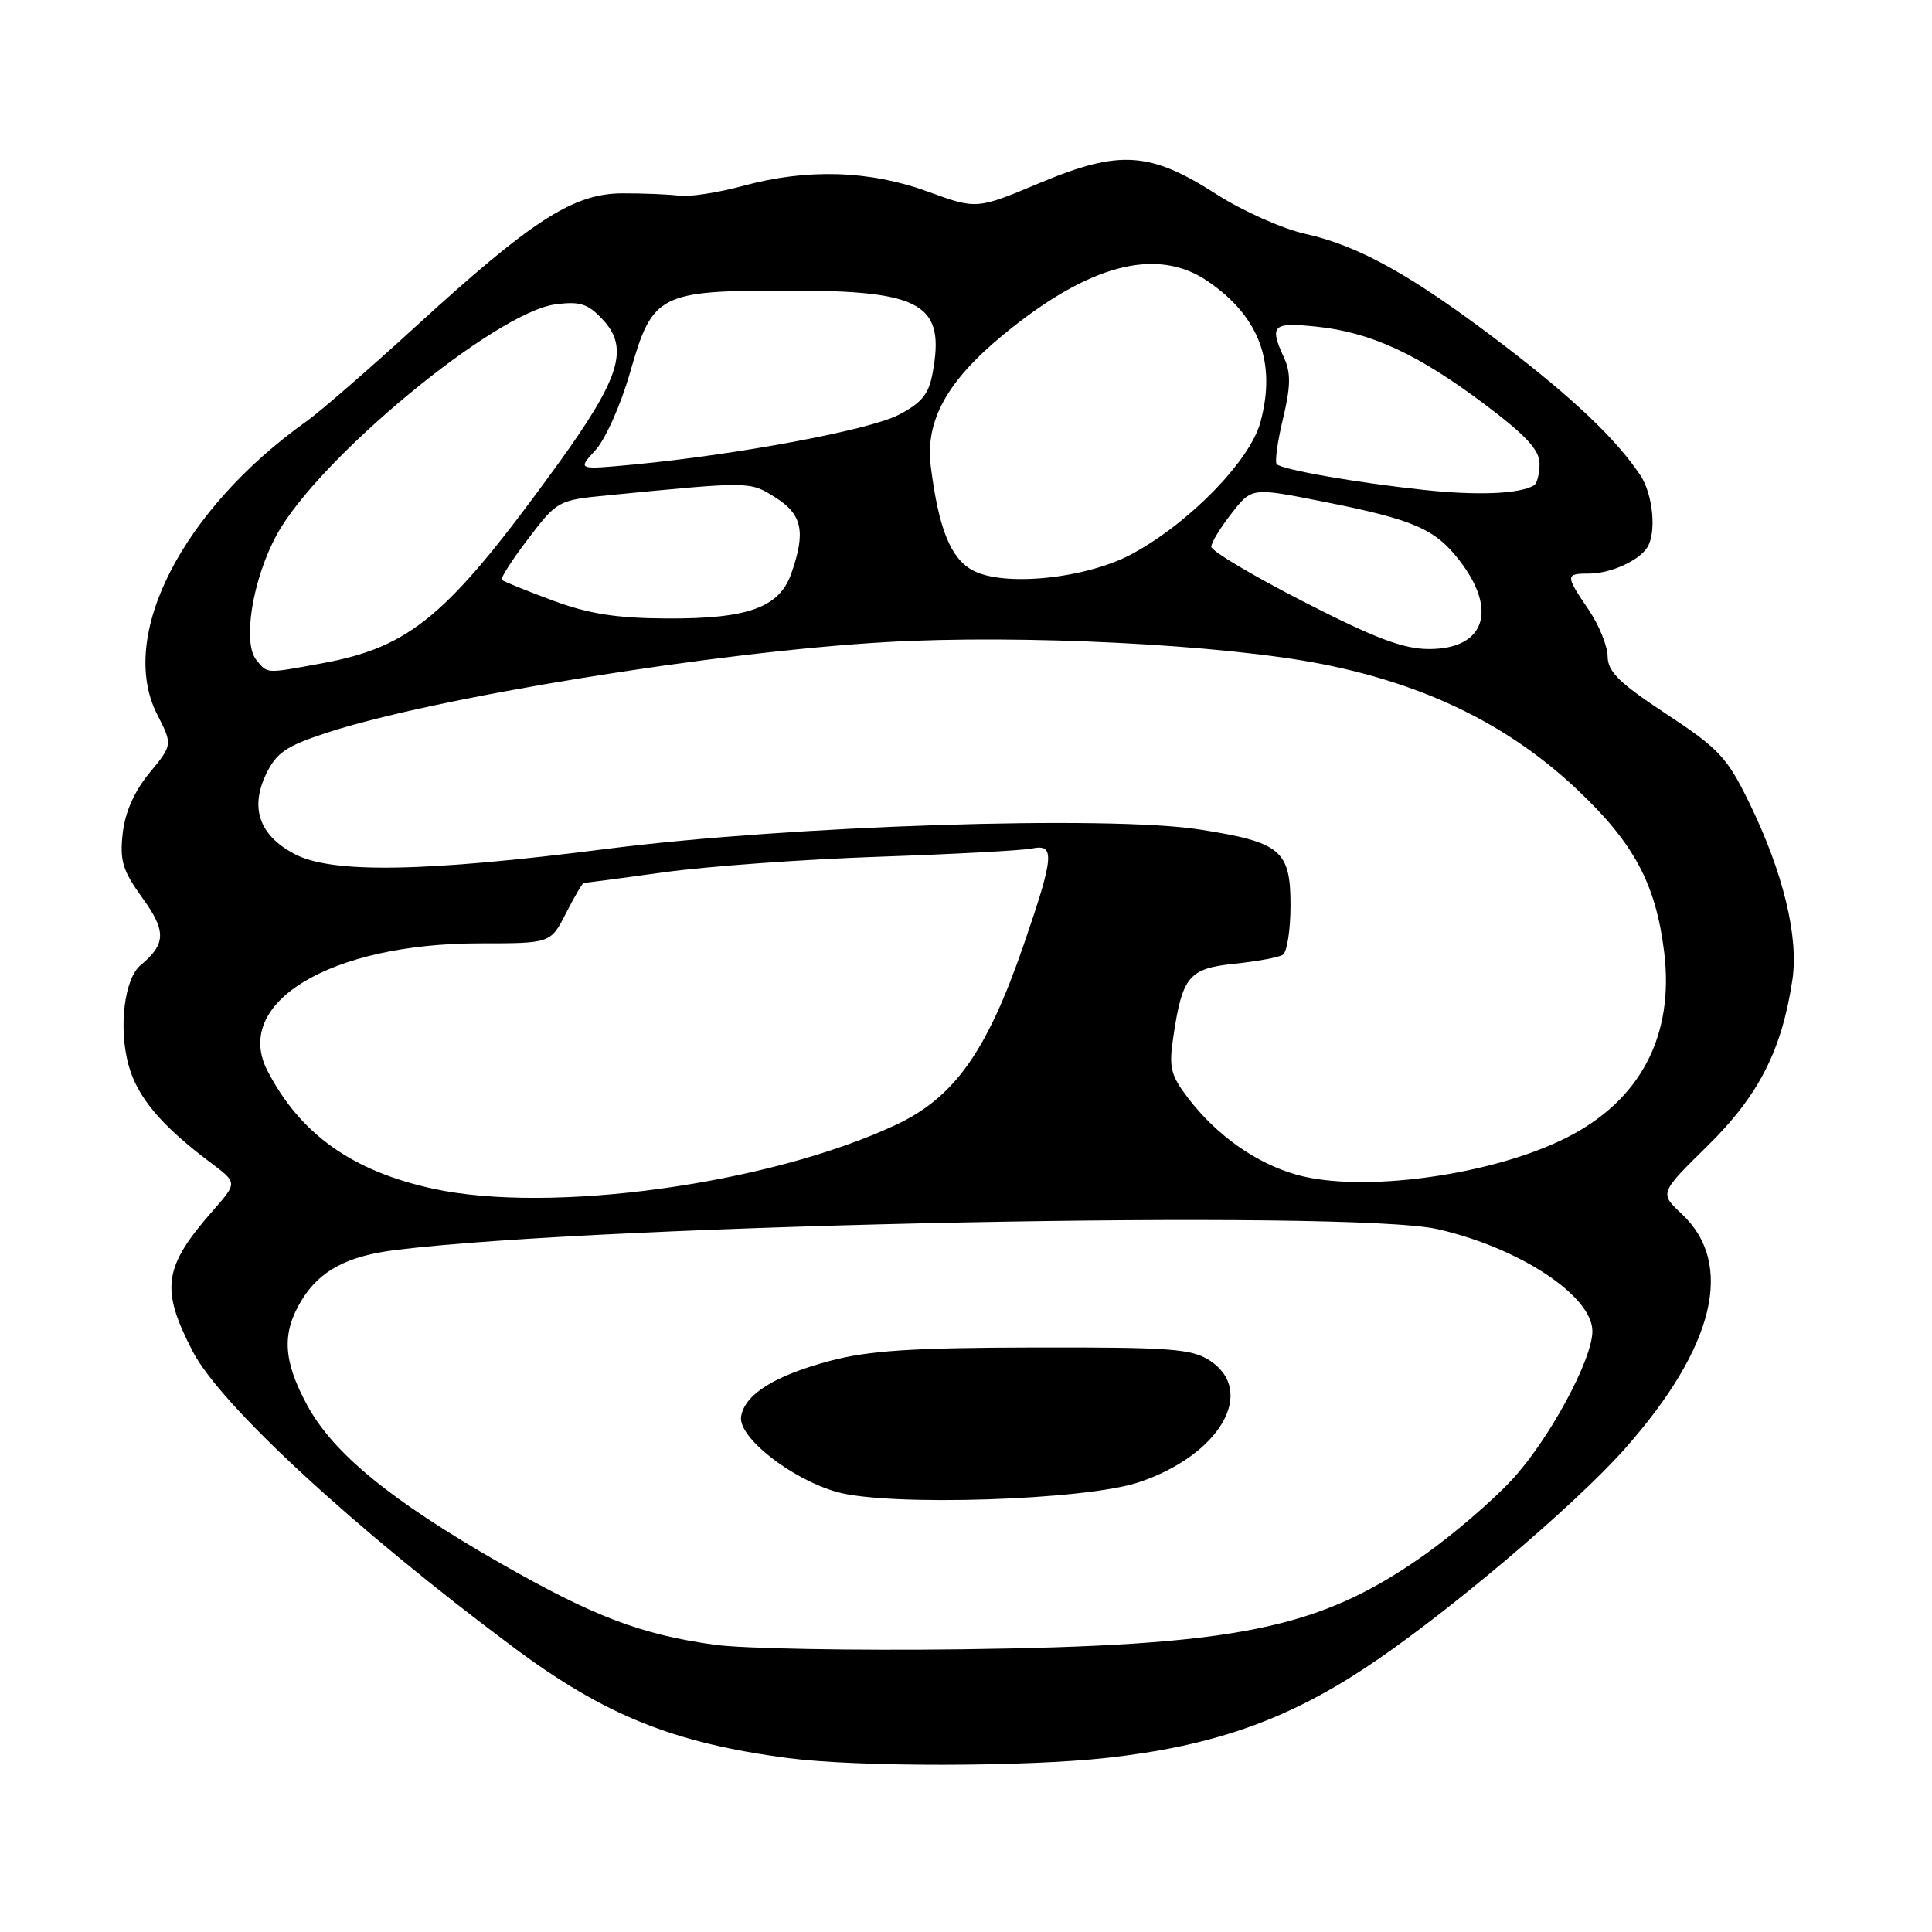 <?xml version="1.0" encoding="UTF-8" standalone="no"?>
<!DOCTYPE svg PUBLIC "-//W3C//DTD SVG 1.1//EN" "http://www.w3.org/Graphics/SVG/1.1/DTD/svg11.dtd" >
<svg xmlns="http://www.w3.org/2000/svg" xmlns:xlink="http://www.w3.org/1999/xlink" version="1.1" viewBox="0 0 256 256">
 <g >
 <path fill="currentColor"
d=" M 146.73 232.92 C 160.54 231.38 170.23 228.02 180.74 221.11 C 191.17 214.27 208.55 199.60 215.36 191.90 C 227.24 178.46 229.88 167.43 222.82 160.83 C 219.89 158.09 219.89 158.09 226.29 151.80 C 233.04 145.16 236.10 139.16 237.50 129.85 C 238.36 124.15 236.27 115.56 231.80 106.40 C 228.86 100.36 227.77 99.20 220.79 94.60 C 214.56 90.50 213.04 89.01 213.02 86.98 C 213.01 85.60 211.87 82.81 210.50 80.79 C 207.40 76.22 207.40 76.00 210.57 76.00 C 213.35 76.00 217.06 74.35 218.23 72.60 C 219.53 70.67 219.05 65.53 217.35 62.97 C 214.14 58.16 208.39 52.70 198.98 45.53 C 187.17 36.53 180.09 32.57 173.00 31.00 C 169.97 30.33 164.68 27.97 161.24 25.77 C 152.36 20.07 148.35 19.81 137.76 24.25 C 129.41 27.75 129.41 27.75 122.95 25.39 C 115.23 22.57 106.94 22.31 98.46 24.63 C 95.18 25.52 91.38 26.11 90.00 25.93 C 88.62 25.75 85.22 25.61 82.44 25.62 C 75.95 25.65 70.51 29.16 55.12 43.23 C 48.94 48.88 42.44 54.52 40.69 55.77 C 24.11 67.56 15.55 84.31 20.82 94.65 C 22.88 98.69 22.88 98.69 19.81 102.41 C 17.80 104.85 16.57 107.62 16.26 110.42 C 15.85 114.05 16.25 115.36 18.86 118.97 C 22.05 123.37 22.01 125.09 18.63 127.89 C 16.48 129.68 15.69 136.13 17.02 141.08 C 18.18 145.37 21.35 149.15 27.98 154.11 C 31.45 156.72 31.45 156.72 28.25 160.37 C 21.64 167.89 21.23 170.74 25.53 179.06 C 29.20 186.17 46.97 202.57 68.00 218.25 C 80.10 227.28 89.25 230.97 104.47 232.96 C 113.60 234.15 135.88 234.13 146.73 232.92 Z  M 94.72 217.94 C 84.91 216.58 78.66 214.20 66.21 207.08 C 51.85 198.86 44.18 192.59 40.74 186.26 C 37.50 180.31 37.30 176.66 39.96 172.30 C 42.37 168.35 45.99 166.42 52.50 165.62 C 80.27 162.21 178.98 160.24 190.50 162.87 C 201.33 165.34 211.00 171.71 211.00 176.39 C 211.00 180.18 205.20 190.87 200.29 196.13 C 197.66 198.96 192.41 203.45 188.63 206.11 C 174.77 215.87 163.97 218.06 127.50 218.54 C 113.20 218.72 98.45 218.46 94.72 217.94 Z  M 150.89 196.41 C 161.64 192.81 166.55 184.37 160.29 180.27 C 157.92 178.72 155.07 178.51 137.04 178.55 C 120.87 178.58 115.12 178.96 110.00 180.32 C 102.62 182.28 98.64 184.78 98.20 187.72 C 97.79 190.44 104.83 195.97 110.88 197.69 C 117.72 199.63 143.78 198.80 150.89 196.41 Z  M 57.39 157.51 C 46.67 155.18 39.78 150.27 35.44 141.88 C 30.76 132.83 43.80 125.00 63.59 125.00 C 72.96 125.00 72.96 125.00 75.00 121.00 C 76.12 118.80 77.18 117.00 77.35 117.00 C 77.51 117.00 82.34 116.36 88.08 115.57 C 93.81 114.78 106.60 113.86 116.50 113.52 C 126.40 113.18 135.51 112.69 136.75 112.43 C 139.83 111.79 139.68 113.47 135.61 125.29 C 130.75 139.37 126.44 145.43 118.68 149.06 C 101.91 156.91 72.97 160.90 57.39 157.51 Z  M 171.82 155.66 C 166.44 154.15 161.21 150.45 157.41 145.48 C 155.10 142.44 154.86 141.44 155.47 137.38 C 156.67 129.35 157.53 128.33 163.58 127.70 C 166.53 127.40 169.41 126.86 169.97 126.52 C 170.54 126.17 171.00 123.22 171.00 119.96 C 171.00 112.67 169.73 111.60 159.00 109.92 C 146.91 108.02 104.75 109.39 80.58 112.46 C 56.14 115.58 43.92 115.77 38.98 113.14 C 34.38 110.68 33.11 107.10 35.24 102.61 C 36.61 99.75 37.88 98.88 43.18 97.13 C 57.50 92.43 94.76 86.38 117.44 85.08 C 135.34 84.05 162.21 85.41 175.28 88.01 C 189.06 90.75 199.97 96.12 208.95 104.59 C 216.51 111.72 219.40 117.11 220.51 126.14 C 221.88 137.28 217.34 145.86 207.47 150.80 C 197.56 155.76 180.46 158.09 171.82 155.66 Z  M 33.99 87.48 C 32.09 85.20 33.45 76.78 36.66 70.88 C 42.16 60.78 65.60 41.39 73.60 40.33 C 76.86 39.90 77.89 40.23 79.87 42.35 C 83.42 46.14 82.16 50.13 73.81 61.66 C 59.31 81.65 54.45 85.74 42.57 87.91 C 35.13 89.27 35.49 89.29 33.99 87.48 Z  M 172.74 79.73 C 166.01 76.28 160.50 73.00 160.50 72.45 C 160.50 71.90 161.71 69.91 163.19 68.02 C 165.87 64.59 165.87 64.59 175.19 66.44 C 187.41 68.86 190.19 70.07 193.49 74.40 C 198.49 80.95 196.69 86.00 189.37 86.00 C 185.96 86.00 182.27 84.61 172.74 79.73 Z  M 73.19 79.55 C 69.71 78.26 66.70 77.04 66.50 76.83 C 66.29 76.62 67.86 74.17 70.00 71.37 C 73.81 66.36 73.98 66.27 80.44 65.64 C 99.57 63.77 99.33 63.77 102.75 65.92 C 106.30 68.16 106.79 70.45 104.86 75.96 C 103.28 80.51 99.11 82.01 88.28 81.95 C 81.63 81.91 77.97 81.33 73.19 79.55 Z  M 128.79 75.52 C 125.93 73.89 124.38 70.01 123.34 61.86 C 122.56 55.78 125.45 50.52 132.96 44.34 C 144.28 35.02 153.27 32.66 160.01 37.25 C 166.85 41.91 169.15 48.02 167.02 55.92 C 165.65 61.02 157.67 69.23 150.07 73.36 C 143.95 76.70 132.85 77.82 128.79 75.52 Z  M 188.71 64.92 C 179.79 63.97 169.91 62.24 169.18 61.51 C 168.90 61.24 169.27 58.53 170.00 55.50 C 171.02 51.25 171.06 49.42 170.16 47.45 C 168.17 43.09 168.59 42.68 174.42 43.28 C 181.62 44.02 187.87 46.91 196.71 53.56 C 202.24 57.72 204.00 59.63 204.00 61.46 C 204.00 62.79 203.66 64.08 203.25 64.32 C 201.33 65.45 195.83 65.68 188.71 64.92 Z  M 78.89 59.66 C 80.22 58.22 82.28 53.60 83.51 49.28 C 86.47 38.93 87.32 38.50 104.59 38.50 C 122.24 38.50 125.30 40.28 123.56 49.51 C 123.05 52.27 122.09 53.42 119.01 55.00 C 115.07 57.00 97.82 60.23 84.00 61.55 C 76.50 62.26 76.50 62.26 78.89 59.66 Z "/>
</g>
</svg>